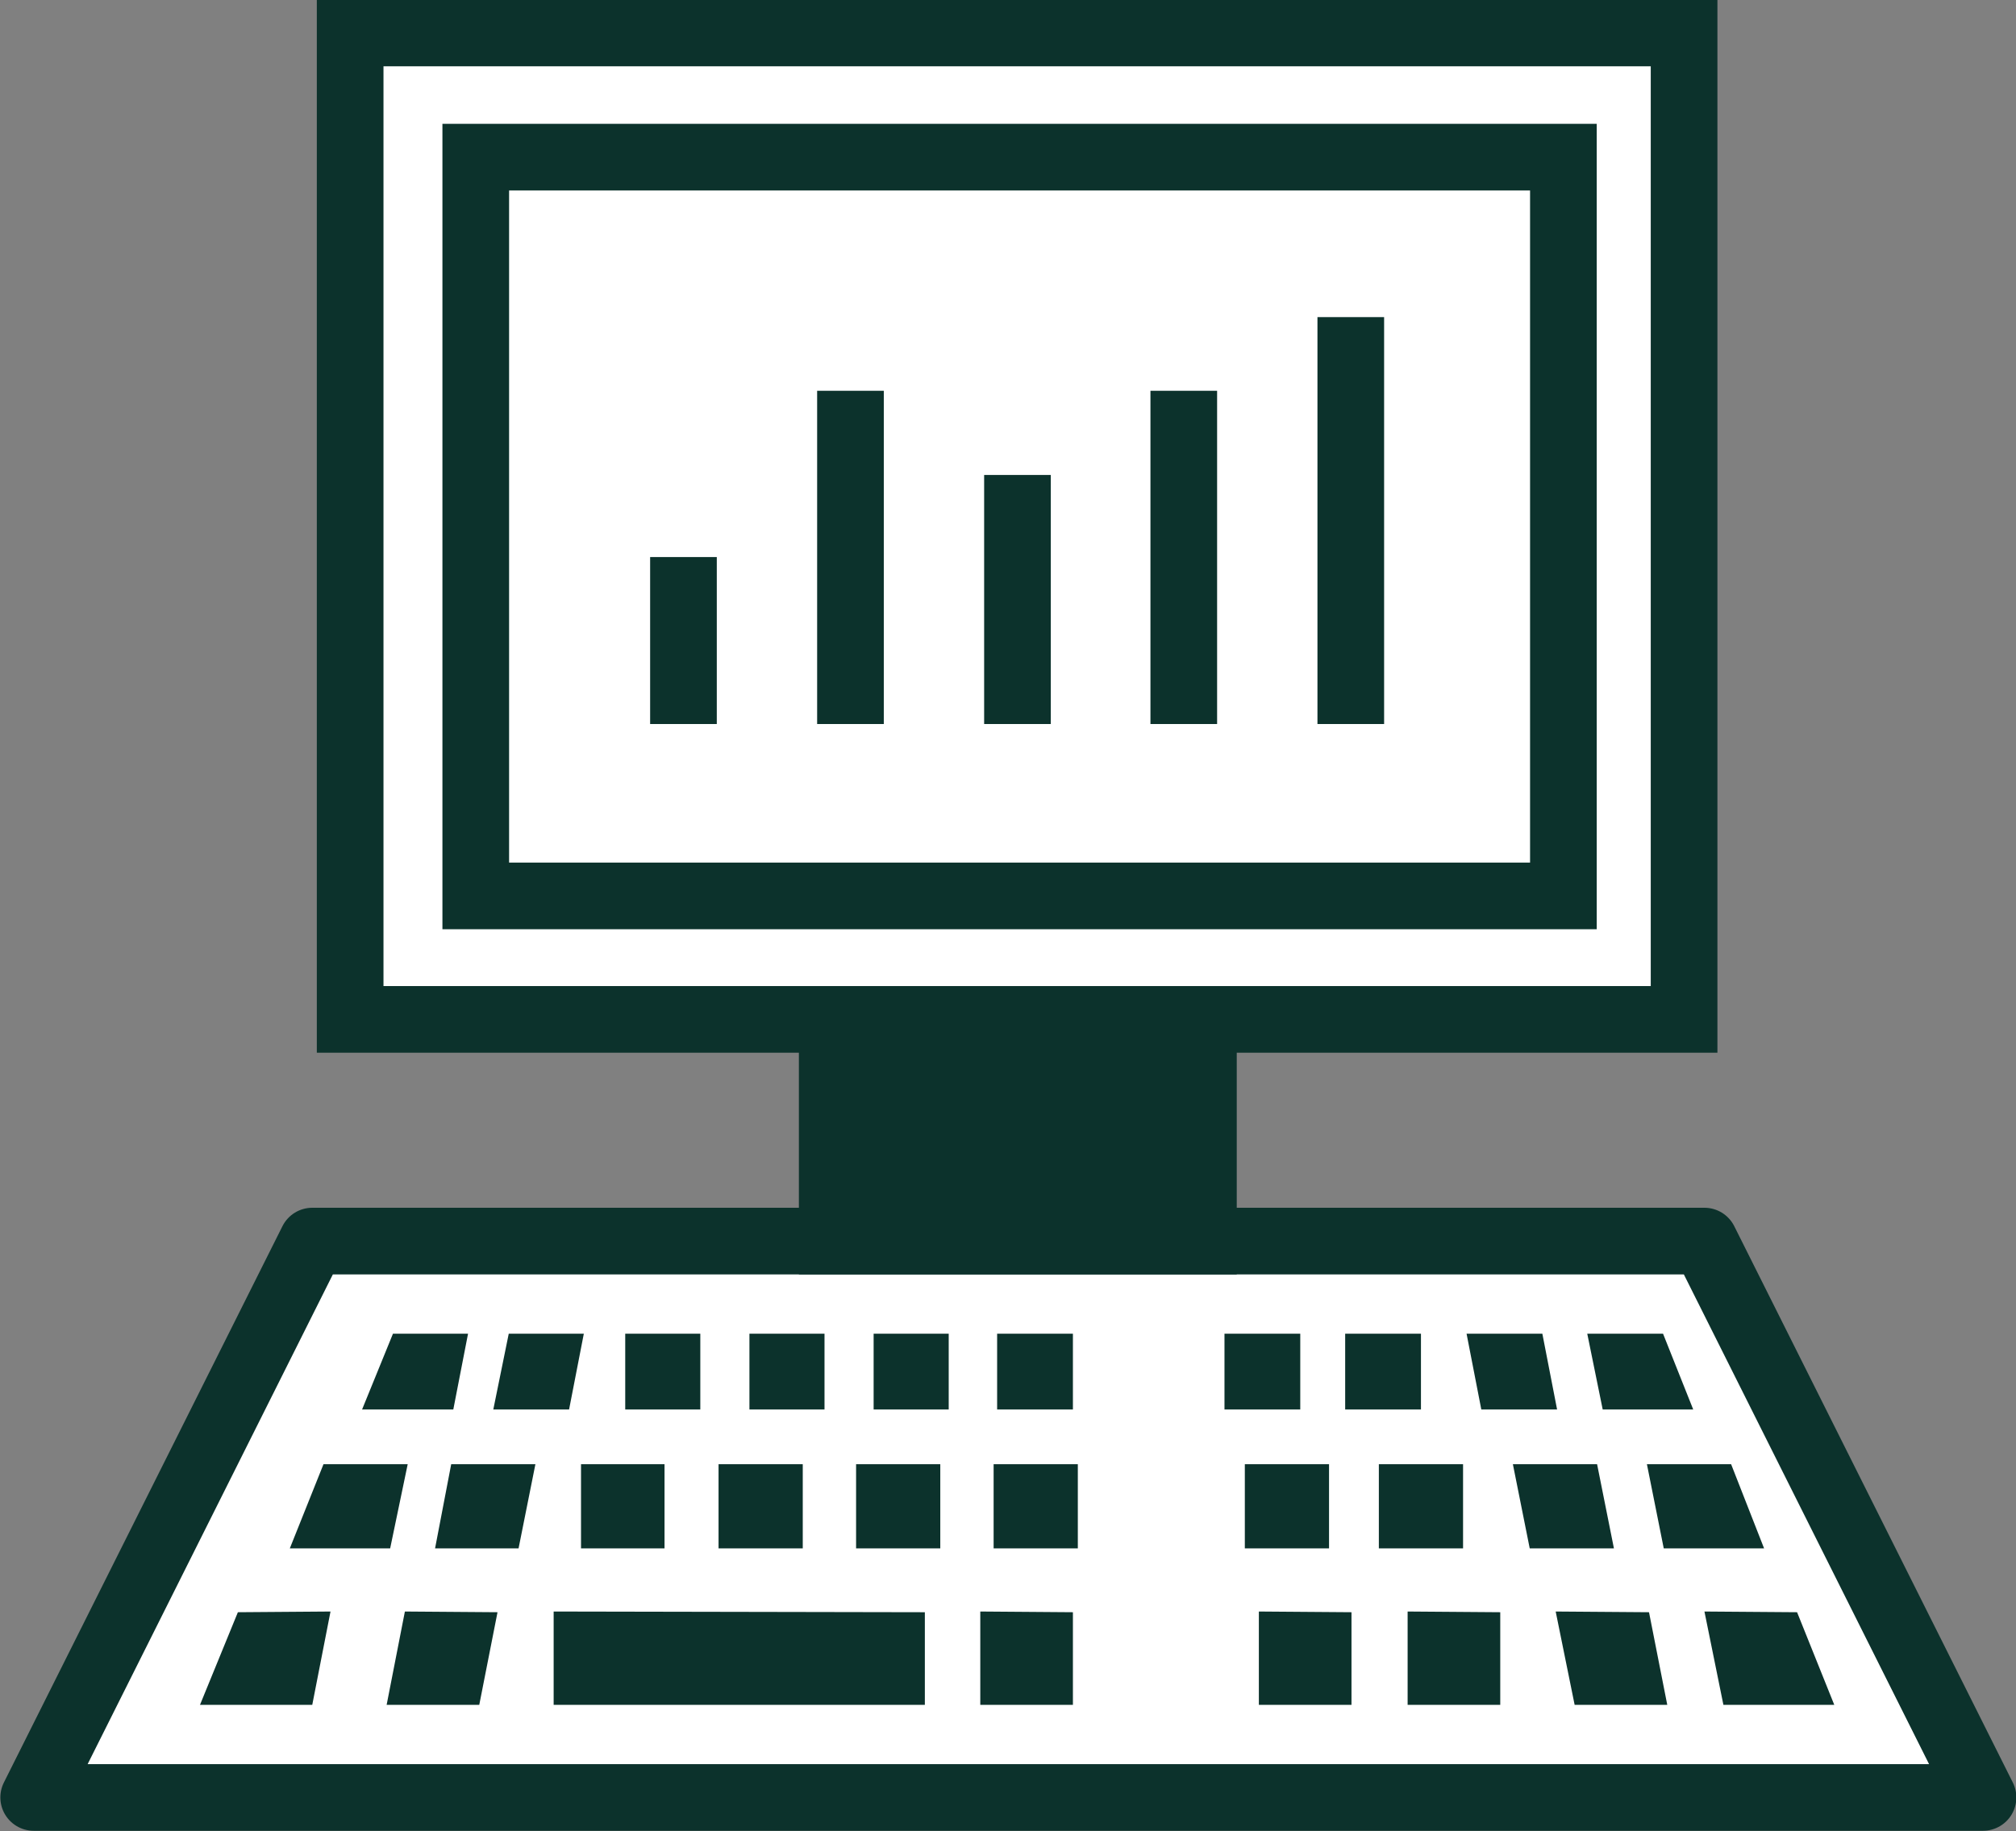 <svg xmlns="http://www.w3.org/2000/svg" width="108.58" height="98.64" viewBox="0 0 28.73 26.1">
    <rect x="0" y="0" width="28.73" height="26.1" fill="#808080" stroke="none"/>
    <g transform="translate(-13.6 -93.54)">
        <rect class="cls-2" x="18.59" y="94.01" width="19.01" height="14.06" fill="#fff" stroke="#0c322c" stroke-width=".95"/>
        <rect class="cls-2" x="20.38" y="95.78" width="15.5" height="10.53" fill="#fff" stroke="#0c322c" stroke-width=".95"/>
        <line class="cls-3" x1="23.34" y1="103.86" x2="23.34" y2="101.48" fill="none" stroke="#0c322c" stroke-width=".95"/>
        <line class="cls-3" x1="25.72" y1="103.86" x2="25.72" y2="99.11" fill="none" stroke="#0c322c" stroke-width=".95"/>
        <line class="cls-3" x1="28.1" y1="103.86" x2="28.1" y2="100.31" fill="none" stroke="#0c322c" stroke-width=".95"/>
        <line class="cls-3" x1="30.47" y1="103.86" x2="30.47" y2="99.11" fill="none" stroke="#0c322c" stroke-width=".95"/>
        <line class="cls-3" x1="32.85" y1="103.86" x2="32.85" y2="98.06" fill="none" stroke="#0c322c" stroke-width=".95"/>
        <path d="m18.05 111.23-3.97 7.93h27.78l-3.97-7.93H18.05" fill="#fff" stroke="#0c322c" stroke-width=".95" stroke-linecap="round" stroke-linejoin="round" paint-order="fill markers stroke"/>
        <rect width="5.29" height="2.65" x="25.46" y="108.58" fill="#0c322c" stroke="#0c322c" stroke-width=".95" stroke-linecap="round" paint-order="fill markers stroke"/>
        <path d="m19.37 116.51-.26 1.33h1.32l.26-1.32zm2.12 0v1.33h5.29v-1.32zm6.08 0v1.33h1.32v-1.32zm3.97 0v1.33h1.32v-1.32zm2.12 0v1.33h1.32v-1.32zm2.11 0 .27 1.33h1.32l-.26-1.32zm2.12 0 .27 1.33h1.58l-.53-1.32zm-19.58 0-.26 1.33h-1.6l.54-1.32zm1.72-2.1-.23 1.2h1.19l.24-1.2zm7.73 0v1.2h1.2v-1.2zm3.58 0v1.2h1.2v-1.2zm1.91 0v1.2h1.2v-1.2zm1.91 0 .24 1.2h1.2l-.24-1.2zm1.91 0 .24 1.2h1.43l-.47-1.2zm-17.66 0-.25 1.2h-1.43l.48-1.2zm2.47 0v1.2h1.19v-1.2zm3.92 0v1.2H27v-1.2zm-1.96 0v1.2h1.2v-1.2zm-2.99-1.86-.22 1.08h1.08l.21-1.08zm6.96 0v1.08h1.08v-1.08zm3.24 0v1.08h1.08v-1.08zm1.72 0v1.08h1.08v-1.08zm1.73 0 .21 1.08h1.08l-.21-1.08zm1.72 0 .22 1.08h1.29l-.43-1.08zm-15.95 0-.21 1.08h-1.3l.44-1.08zm2.24 0v1.08h1.07v-1.08zm3.54 0v1.08h1.07v-1.08zm-1.77 0v1.08h1.07v-1.08z" fill="#0c322c"/>
    </g>
</svg>

